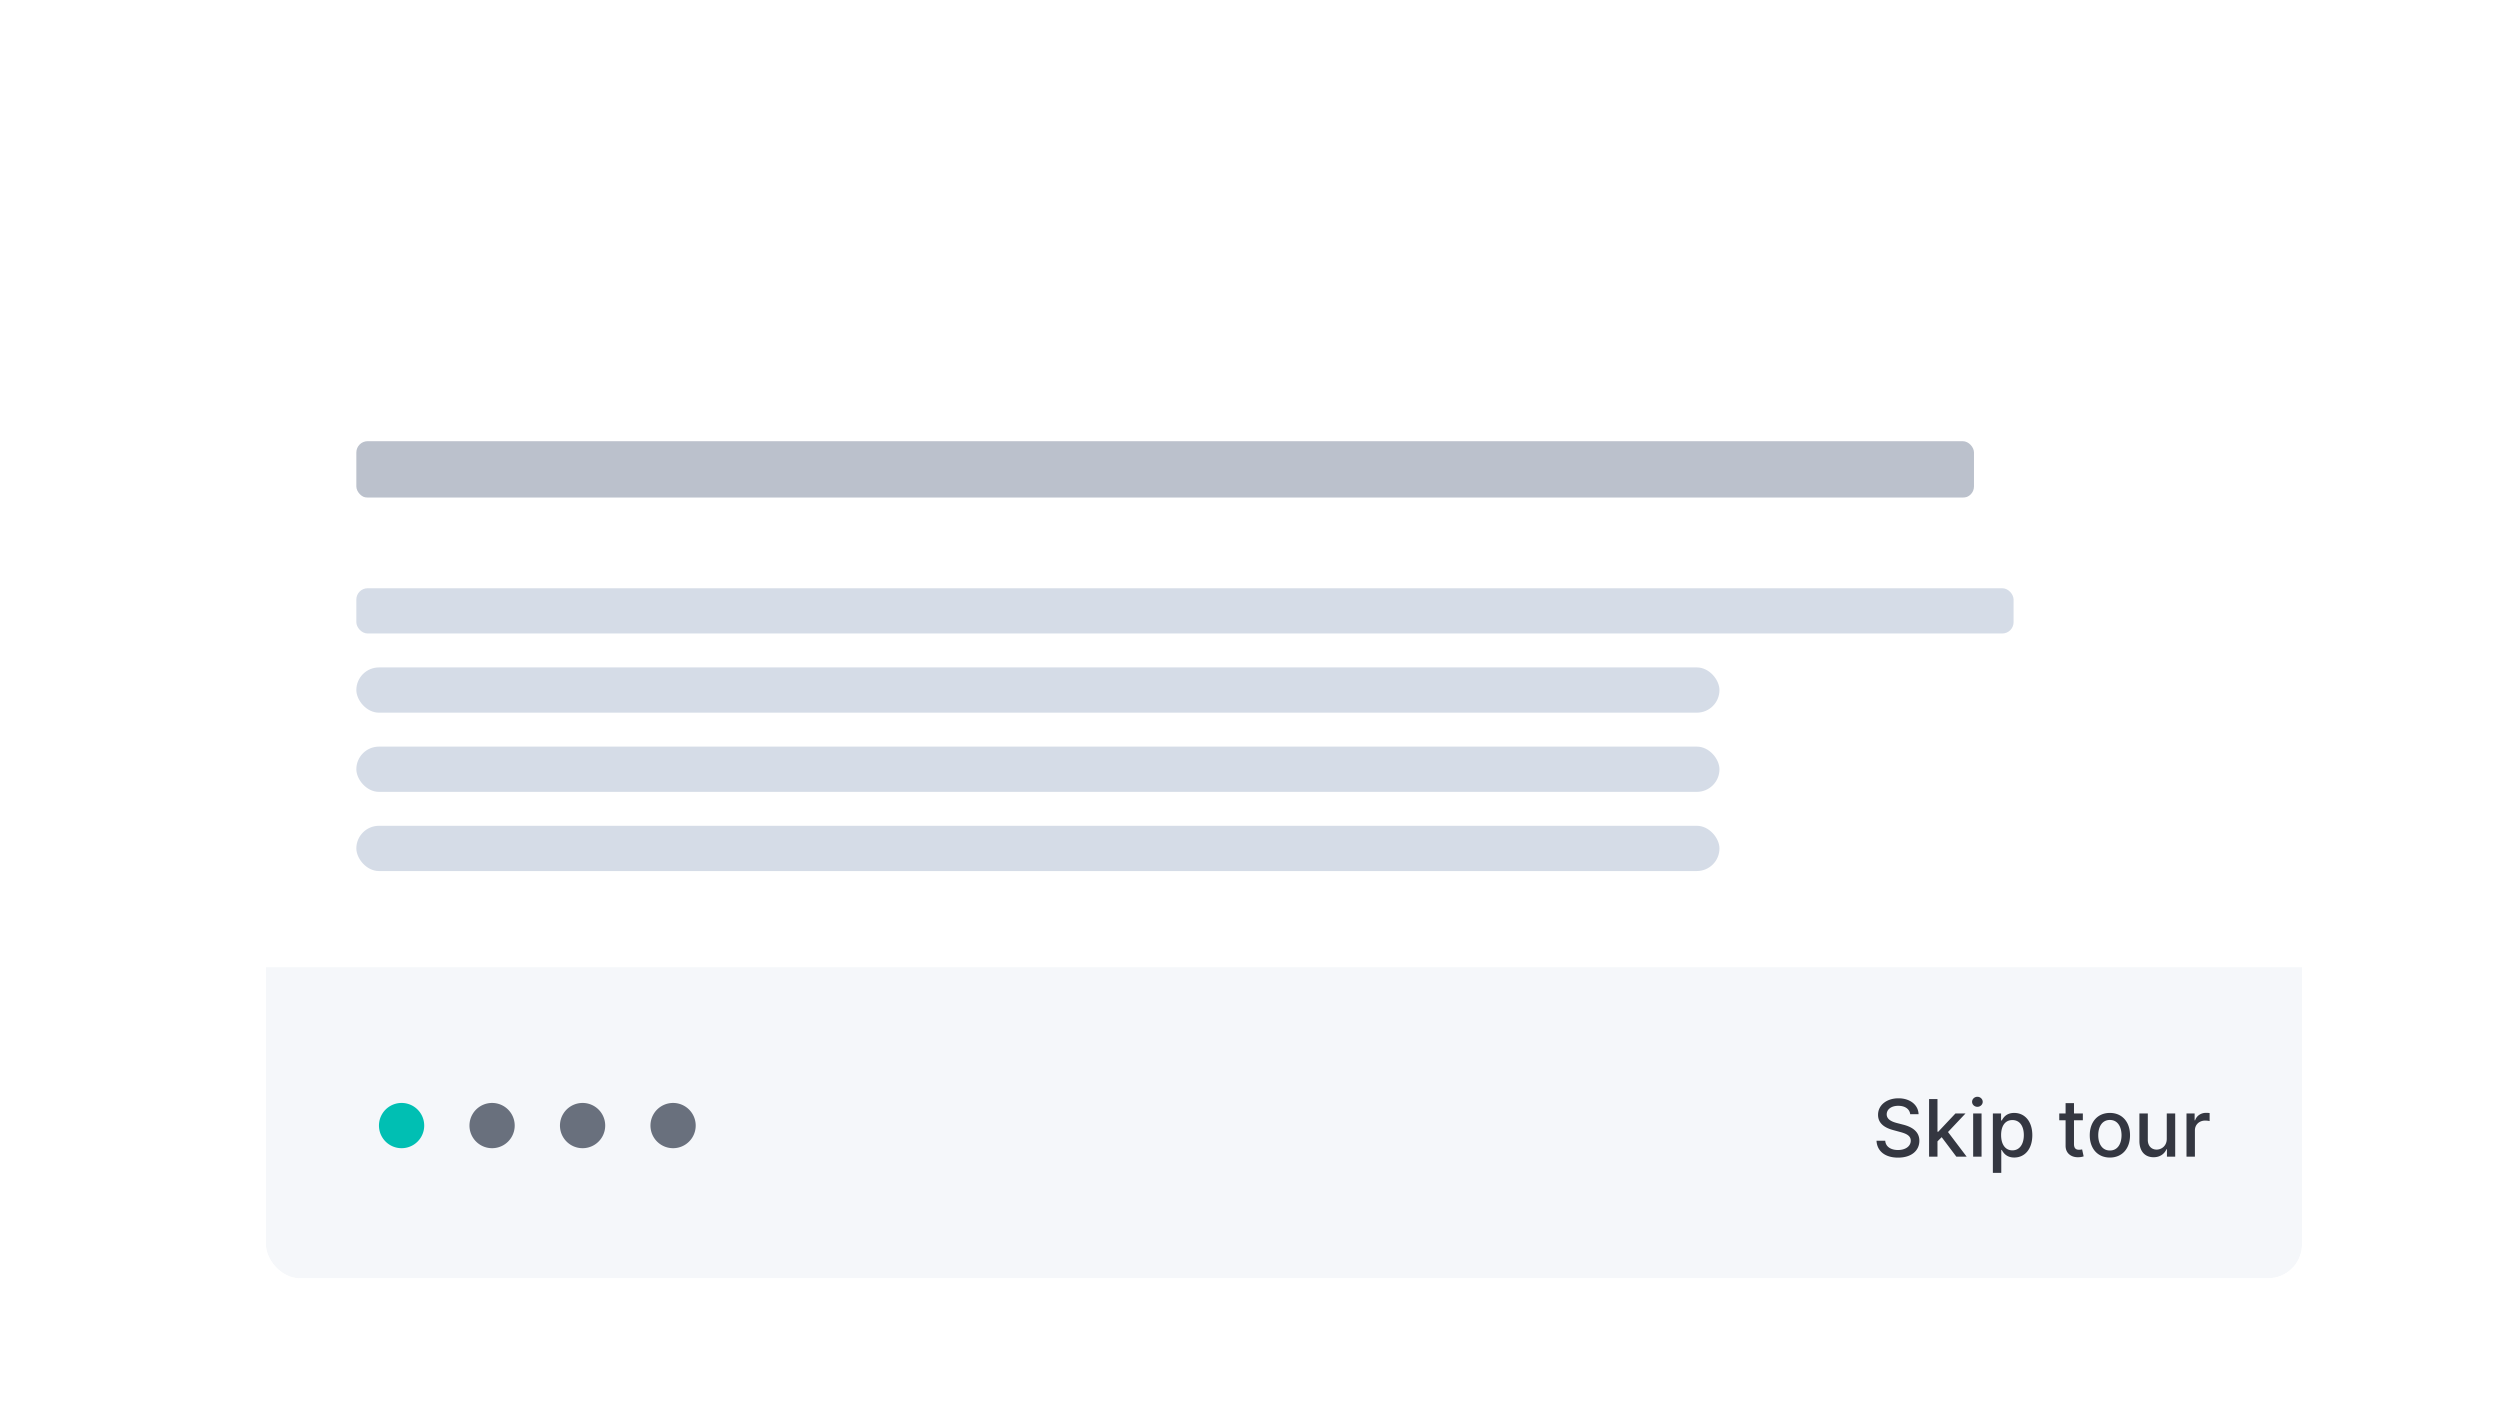 <svg xmlns="http://www.w3.org/2000/svg" width="442" height="249" fill="none" viewBox="0 0 442 249">
  <path fill="#fff" d="M17 0h420v215H17z"/>
  <g filter="url(#filter0_dddd_234:47879)">
    <path fill="#fff" d="M35.001 54.001l12-12v24l-12-12z"/>
    <g clip-path="url(#clip0_234:47879)">
      <path fill="#fff" d="M47.001 26.001h359.998v26H47.001z"/>
      <rect width="286" height="10" x="63.001" y="42.001" fill="#BBC1CC" rx="2"/>
      <path fill="#fff" d="M47.001 52.001h359.998v82H47.001z"/>
      <rect width="293" height="8" x="63.001" y="68.001" fill="#D5DCE7" rx="2"/>
      <rect width="241" height="8" x="63.001" y="82.001" fill="#D5DCE7" rx="4"/>
      <rect width="241" height="8" x="63.001" y="96.001" fill="#D5DCE7" rx="4"/>
      <rect width="241" height="8" x="63.001" y="110.001" fill="#D5DCE7" rx="4"/>
      <g filter="url(#filter1_i_234:47879)">
        <path fill="#F5F7FA" d="M47.001 134.001h359.998v56H47.001z"/>
        <g clip-path="url(#clip1_234:47879)">
          <path fill="#00BFB3" d="M71.001 166.001a4 4 0 100-8 4 4 0 000 8z"/>
          <path fill="#69707D" d="M87.001 166.001a4 4 0 100-8 4 4 0 000 8zM103.001 166.001a4 4 0 100-8 4 4 0 000 8zM119.001 166.001a4 4 0 100-8 4 4 0 000 8z"/>
        </g>
        <g clip-path="url(#clip2_234:47879)">
          <path fill="#343741" d="M337.723 159.994h1.481c-.045-1.631-1.486-2.814-3.554-2.814-2.044 0-3.61 1.168-3.61 2.923 0 1.417 1.014 2.247 2.65 2.69l1.203.328c1.089.288 1.929.646 1.929 1.551 0 .994-.949 1.651-2.257 1.651-1.183 0-2.168-.527-2.257-1.636h-1.541c.099 1.845 1.526 2.983 3.808 2.983 2.391 0 3.768-1.258 3.768-2.983 0-1.834-1.635-2.545-2.928-2.864l-.994-.258c-.796-.204-1.855-.577-1.85-1.551 0-.865.791-1.507 2.044-1.507 1.168 0 1.998.547 2.108 1.487zm3.337 7.507h1.486v-2.71l.741-.74 2.595 3.45h1.825l-3.301-4.36 3.092-3.276h-1.78l-3.042 3.231h-.13v-5.777h-1.486v10.182zm7.793 0h1.486v-7.636h-1.486v7.636zm.751-8.815c.512 0 .939-.397.939-.885 0-.487-.427-.89-.939-.89-.518 0-.94.403-.94.89 0 .488.422.885.94.885zm2.735 11.679h1.487v-4.052h.089c.269.487.815 1.337 2.208 1.337 1.849 0 3.191-1.481 3.191-3.952 0-2.476-1.362-3.933-3.206-3.933-1.417 0-1.929.865-2.193 1.338h-.124v-1.238h-1.452v10.5zm1.457-6.682c0-1.596.696-2.655 1.993-2.655 1.348 0 2.024 1.138 2.024 2.655 0 1.531-.696 2.699-2.024 2.699-1.277 0-1.993-1.093-1.993-2.699zm14.453-3.818h-1.566v-1.83h-1.486v1.83h-1.119v1.193h1.119v4.509c-.005 1.387 1.054 2.058 2.227 2.033.472-.005.791-.094.965-.159l-.269-1.228c-.099.02-.283.065-.522.065-.482 0-.915-.159-.915-1.019v-4.201h1.566v-1.193zm4.779 7.79c2.153 0 3.56-1.576 3.56-3.937 0-2.377-1.407-3.953-3.56-3.953-2.152 0-3.559 1.576-3.559 3.953 0 2.361 1.407 3.937 3.559 3.937zm.005-1.248c-1.407 0-2.063-1.228-2.063-2.694 0-1.462.656-2.705 2.063-2.705 1.397 0 2.054 1.243 2.054 2.705 0 1.466-.657 2.694-2.054 2.694zm10.052-2.073c.005 1.298-.96 1.914-1.795 1.914-.92 0-1.556-.666-1.556-1.705v-4.678h-1.487v4.857c0 1.894 1.039 2.878 2.506 2.878 1.148 0 1.929-.606 2.282-1.421h.08v1.322h1.461v-7.636h-1.491v4.469zm3.489 3.167h1.486v-4.663c0-1 .771-1.721 1.825-1.721.308 0 .656.055.775.09v-1.422a5.992 5.992 0 00-.631-.035c-.895 0-1.661.507-1.939 1.328h-.08v-1.213h-1.436v7.636z"/>
        </g>
      </g>
    </g>
  </g>
  <defs>
    <clipPath id="clip0_234:47879">
      <rect width="359.998" height="164" x="47.001" y="26.001" fill="#fff" rx="6"/>
    </clipPath>
    <clipPath id="clip1_234:47879">
      <path fill="#fff" d="M0 0h64v16H0z" transform="translate(63.001 154.001)"/>
    </clipPath>
    <clipPath id="clip2_234:47879">
      <path fill="#fff" d="M330.999 152.001a6 6 0 016-6h48a6 6 0 016 6v20a6 6 0 01-6 6h-48a6 6 0 01-6-6v-20z"/>
    </clipPath>
    <filter id="filter0_dddd_234:47879" width="441.999" height="236.602" x=".001" y="11.4" color-interpolation-filters="sRGB" filterUnits="userSpaceOnUse">
      <feFlood flood-opacity="0" result="BackgroundImageFix"/>
      <feColorMatrix in="SourceAlpha" result="hardAlpha" values="0 0 0 0 0 0 0 0 0 0 0 0 0 0 0 0 0 0 127 0"/>
      <feOffset dy="23"/>
      <feGaussianBlur stdDeviation="17.5"/>
      <feColorMatrix values="0 0 0 0 0 0 0 0 0 0 0 0 0 0 0 0 0 0 0.05 0"/>
      <feBlend in2="BackgroundImageFix" result="effect1_dropShadow_234:47879"/>
      <feColorMatrix in="SourceAlpha" result="hardAlpha" values="0 0 0 0 0 0 0 0 0 0 0 0 0 0 0 0 0 0 127 0"/>
      <feOffset dy="8.4"/>
      <feGaussianBlur stdDeviation="11.5"/>
      <feColorMatrix values="0 0 0 0 0 0 0 0 0 0 0 0 0 0 0 0 0 0 0.06 0"/>
      <feBlend in2="effect1_dropShadow_234:47879" result="effect2_dropShadow_234:47879"/>
      <feColorMatrix in="SourceAlpha" result="hardAlpha" values="0 0 0 0 0 0 0 0 0 0 0 0 0 0 0 0 0 0 127 0"/>
      <feOffset dy="3.6"/>
      <feGaussianBlur stdDeviation="6.5"/>
      <feColorMatrix values="0 0 0 0 0 0 0 0 0 0 0 0 0 0 0 0 0 0 0.07 0"/>
      <feBlend in2="effect2_dropShadow_234:47879" result="effect3_dropShadow_234:47879"/>
      <feColorMatrix in="SourceAlpha" result="hardAlpha" values="0 0 0 0 0 0 0 0 0 0 0 0 0 0 0 0 0 0 127 0"/>
      <feOffset dy="1"/>
      <feGaussianBlur stdDeviation="2.5"/>
      <feColorMatrix values="0 0 0 0 0 0 0 0 0 0 0 0 0 0 0 0 0 0 0.1 0"/>
      <feBlend in2="effect3_dropShadow_234:47879" result="effect4_dropShadow_234:47879"/>
      <feBlend in="SourceGraphic" in2="effect4_dropShadow_234:47879" result="shape"/>
    </filter>
    <filter id="filter1_i_234:47879" width="359.998" height="56" x="47.001" y="134.001" color-interpolation-filters="sRGB" filterUnits="userSpaceOnUse">
      <feFlood flood-opacity="0" result="BackgroundImageFix"/>
      <feBlend in="SourceGraphic" in2="BackgroundImageFix" result="shape"/>
      <feColorMatrix in="SourceAlpha" result="hardAlpha" values="0 0 0 0 0 0 0 0 0 0 0 0 0 0 0 0 0 0 127 0"/>
      <feOffset dy="1"/>
      <feComposite in2="hardAlpha" k2="-1" k3="1" operator="arithmetic"/>
      <feColorMatrix values="0 0 0 0 0.827 0 0 0 0 0.855 0 0 0 0 0.902 0 0 0 1 0"/>
      <feBlend in2="shape" result="effect1_innerShadow_234:47879"/>
    </filter>
  </defs>
</svg>
